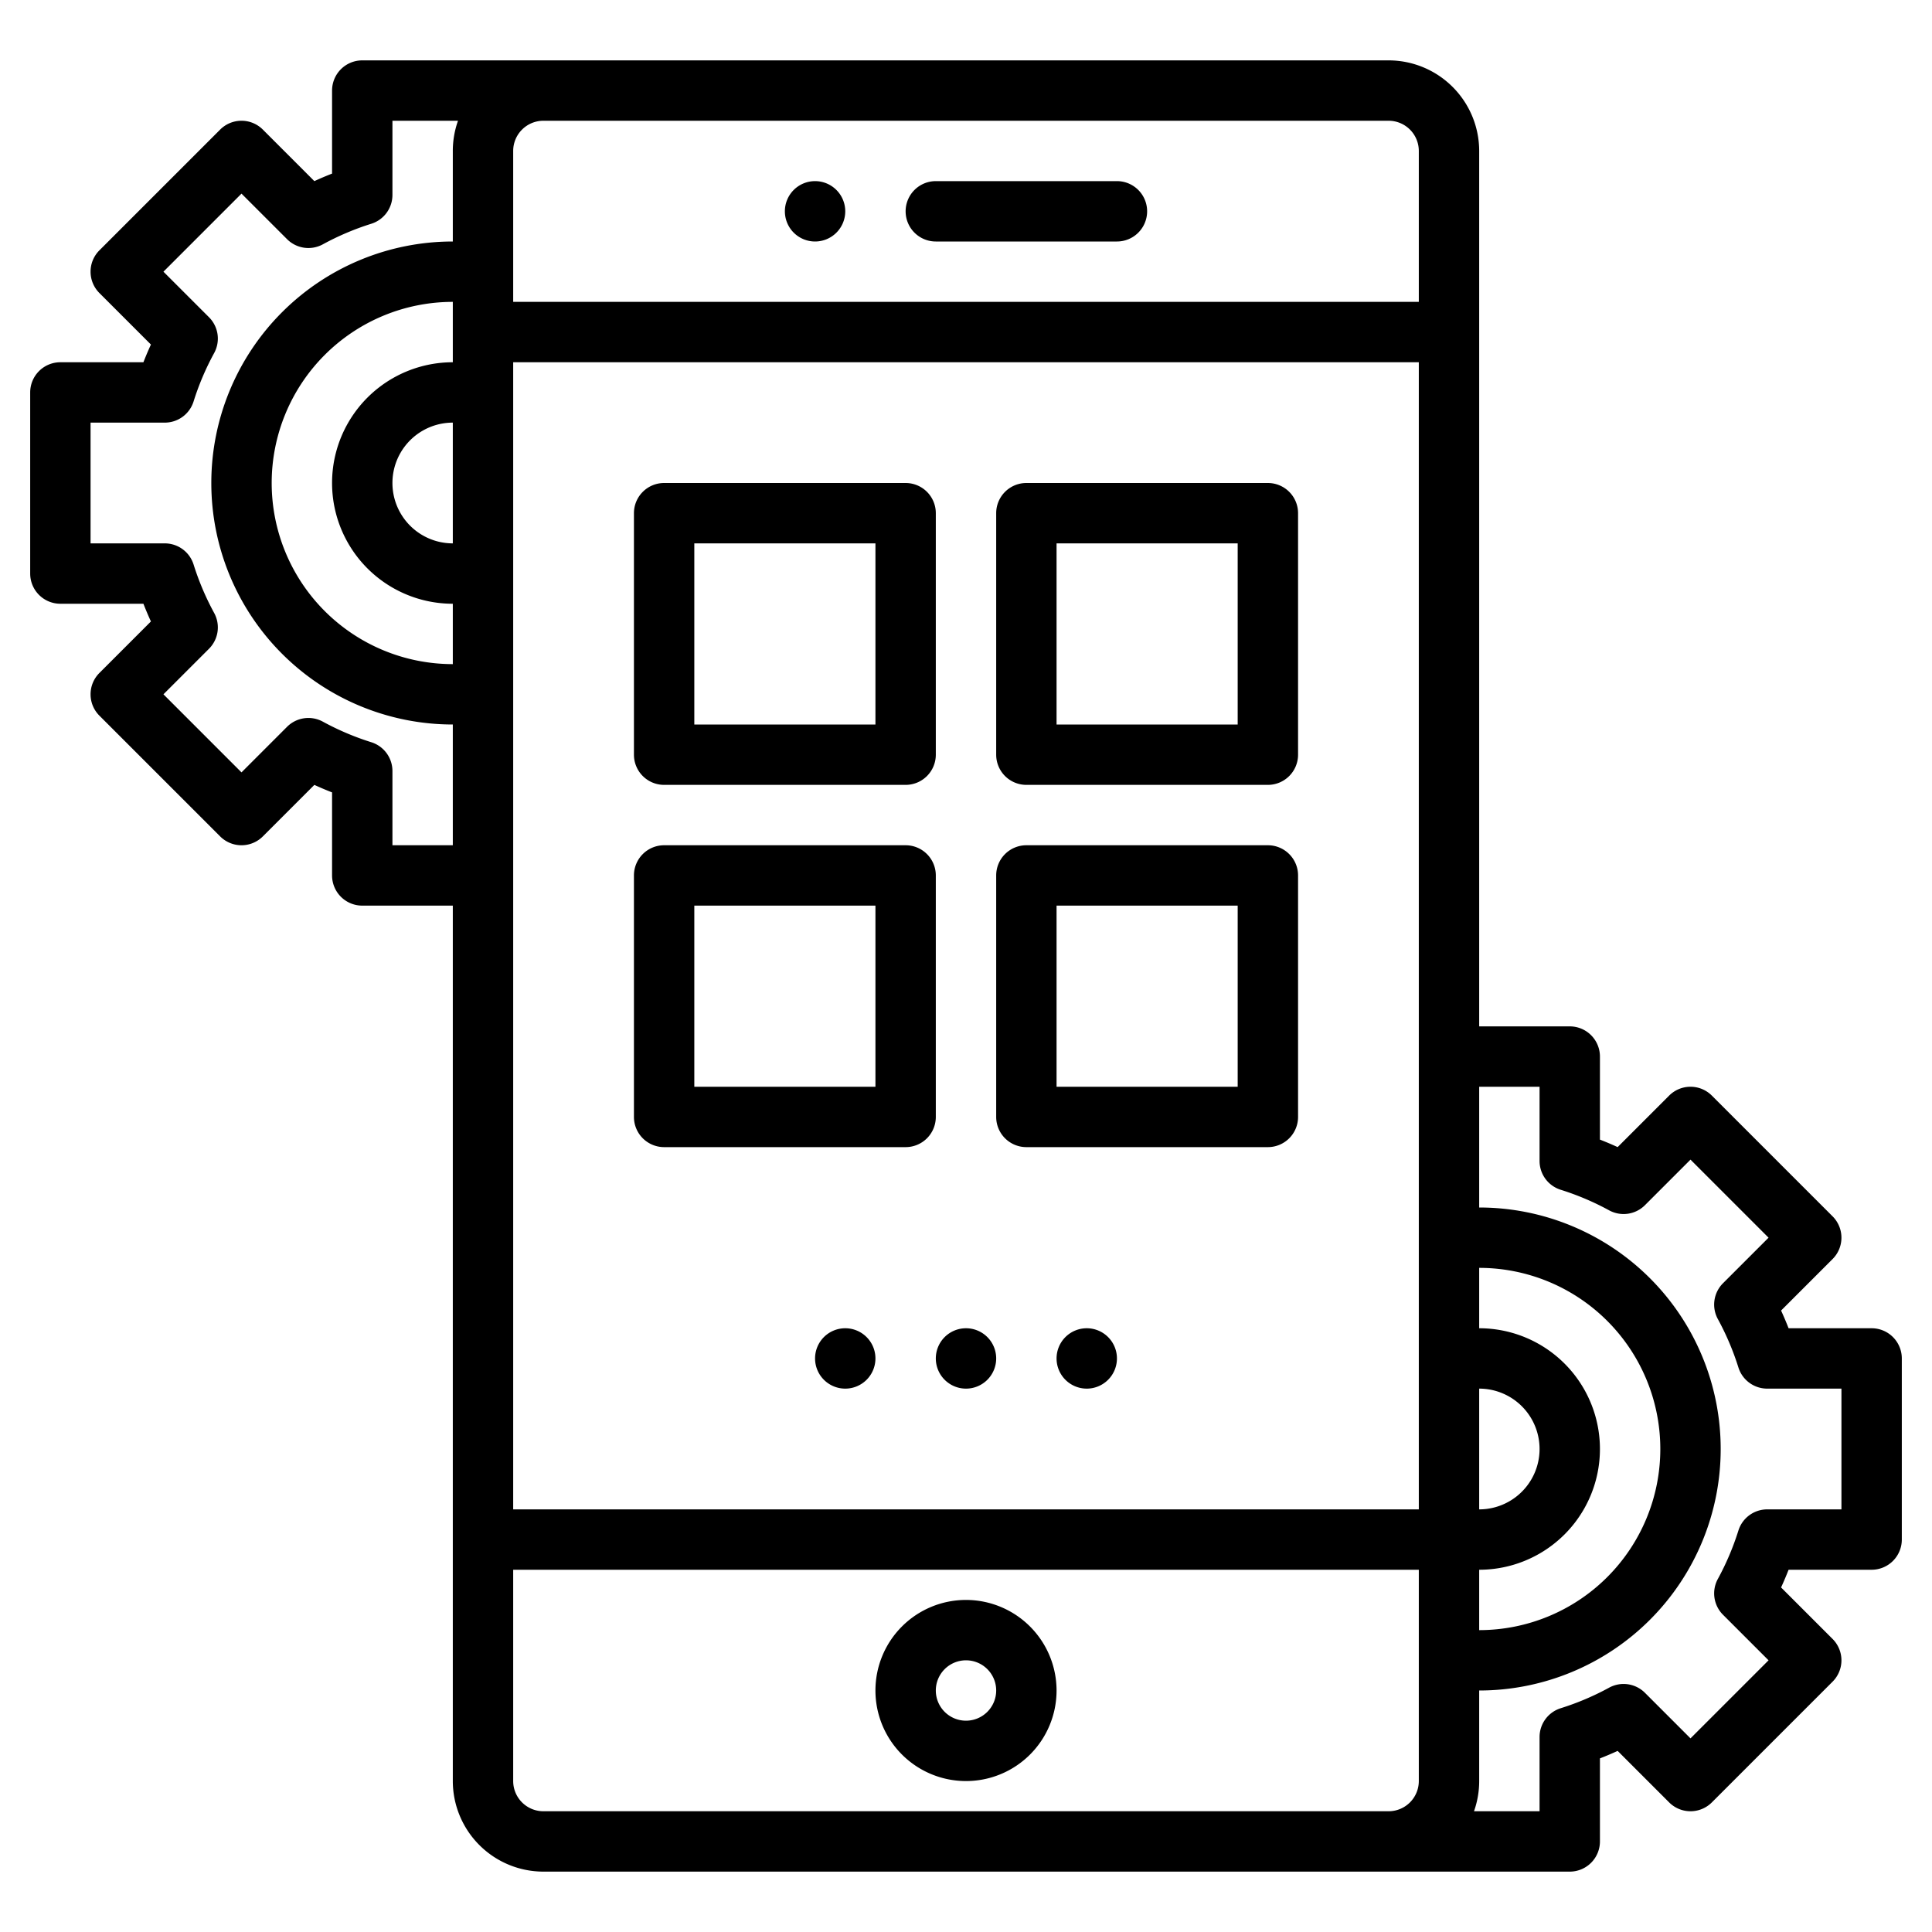 <svg id="Outline" xmlns="http://www.w3.org/2000/svg" viewBox="0 0 512 512"><path d="M240,56a8,8,0,0,1,8-8h48a8,8,0,0,1,0,16H248A8,8,0,0,1,240,56Zm-24,8a8,8,0,1,0-8-8A8,8,0,0,0,216,64ZM168,200V136a8,8,0,0,1,8-8h64a8,8,0,0,1,8,8v64a8,8,0,0,1-8,8H176A8,8,0,0,1,168,200Zm16-8h48V144H184Zm160-56v64a8,8,0,0,1-8,8H272a8,8,0,0,1-8-8V136a8,8,0,0,1,8-8h64A8,8,0,0,1,344,136Zm-16,8H280v48h48ZM248,296a8,8,0,0,1-8,8H176a8,8,0,0,1-8-8V232a8,8,0,0,1,8-8h64a8,8,0,0,1,8,8Zm-16-56H184v48h48Zm112-8v64a8,8,0,0,1-8,8H272a8,8,0,0,1-8-8V232a8,8,0,0,1,8-8h64A8,8,0,0,1,344,232Zm-16,8H280v48h48ZM224,352a8,8,0,1,0,8,8A8,8,0,0,0,224,352Zm32,0a8,8,0,1,0,8,8A8,8,0,0,0,256,352Zm32,0a8,8,0,1,0,8,8A8,8,0,0,0,288,352Zm216,8v48a8,8,0,0,1-8,8H473.994q-.926,2.373-1.989,4.691l13.652,13.652a8,8,0,0,1,0,11.314l-32,32a8,8,0,0,1-11.314,0l-13.652-13.652q-2.314,1.062-4.691,1.989V488a8,8,0,0,1-8,8H144a24.028,24.028,0,0,1-24-24V240H96a8,8,0,0,1-8-8V209.994q-2.373-.925-4.691-1.989L69.657,221.657a8,8,0,0,1-11.314,0l-32-32a8,8,0,0,1,0-11.314l13.652-13.652q-1.062-2.315-1.989-4.691H16a8,8,0,0,1-8-8V104a8,8,0,0,1,8-8H38.006q.925-2.373,1.989-4.691L26.343,77.657a8,8,0,0,1,0-11.314l32-32a8,8,0,0,1,11.314,0L83.309,48Q85.624,46.933,88,46.006V24a8,8,0,0,1,8-8H368a24.028,24.028,0,0,1,24,24V272h24a8,8,0,0,1,8,8v22.006q2.373.926,4.691,1.989l13.652-13.652a8,8,0,0,1,11.314,0l32,32a8,8,0,0,1,0,11.314l-13.652,13.652q1.062,2.316,1.989,4.691H496A8,8,0,0,1,504,360ZM120,112a16,16,0,0,0,0,32Zm0-32a48,48,0,0,0,0,96V160a32,32,0,0,1,0-64Zm16,320H376V96H136Zm256,0a16,16,0,0,0,0-32Zm0,32a48,48,0,0,0,0-96v16a32,32,0,0,1,0,64ZM144,32a8.009,8.009,0,0,0-8,8V80H376V40a8.009,8.009,0,0,0-8-8ZM120,224V192a64,64,0,0,1,0-128V40a23.889,23.889,0,0,1,1.376-8H104V51.67A8,8,0,0,1,98.392,59.3a71.417,71.417,0,0,0-12.83,5.449,8,8,0,0,1-9.489-1.365L64,51.314,43.314,72,55.388,84.073a8,8,0,0,1,1.365,9.49A71.377,71.377,0,0,0,51.3,106.392,8,8,0,0,1,43.67,112H24v32H43.67a8,8,0,0,1,7.634,5.608,71.417,71.417,0,0,0,5.449,12.83,8,8,0,0,1-1.365,9.489L43.314,184,64,204.687l12.073-12.075a8,8,0,0,1,9.489-1.365,71.417,71.417,0,0,0,12.83,5.449A8,8,0,0,1,104,204.33V224ZM368,480a8.009,8.009,0,0,0,8-8V416H136v56a8.009,8.009,0,0,0,8,8H368ZM488,368H468.33a8,8,0,0,1-7.634-5.608,71.377,71.377,0,0,0-5.449-12.829,8,8,0,0,1,1.365-9.49L468.686,328,448,307.314l-12.073,12.074a8,8,0,0,1-9.489,1.365,71.417,71.417,0,0,0-12.83-5.449A8,8,0,0,1,408,307.67V288H392v32a64,64,0,0,1,0,128v24a23.885,23.885,0,0,1-1.376,8H408V460.33a8,8,0,0,1,5.608-7.634,71.417,71.417,0,0,0,12.83-5.449,8,8,0,0,1,9.489,1.365L448,460.686,468.686,440l-12.074-12.073a8,8,0,0,1-1.365-9.489,71.417,71.417,0,0,0,5.449-12.83A8,8,0,0,1,468.33,400H488ZM280,448a24,24,0,1,1-24-24A24.028,24.028,0,0,1,280,448Zm-16,0a8,8,0,1,0-8,8A8.009,8.009,0,0,0,264,448Z"/></svg>